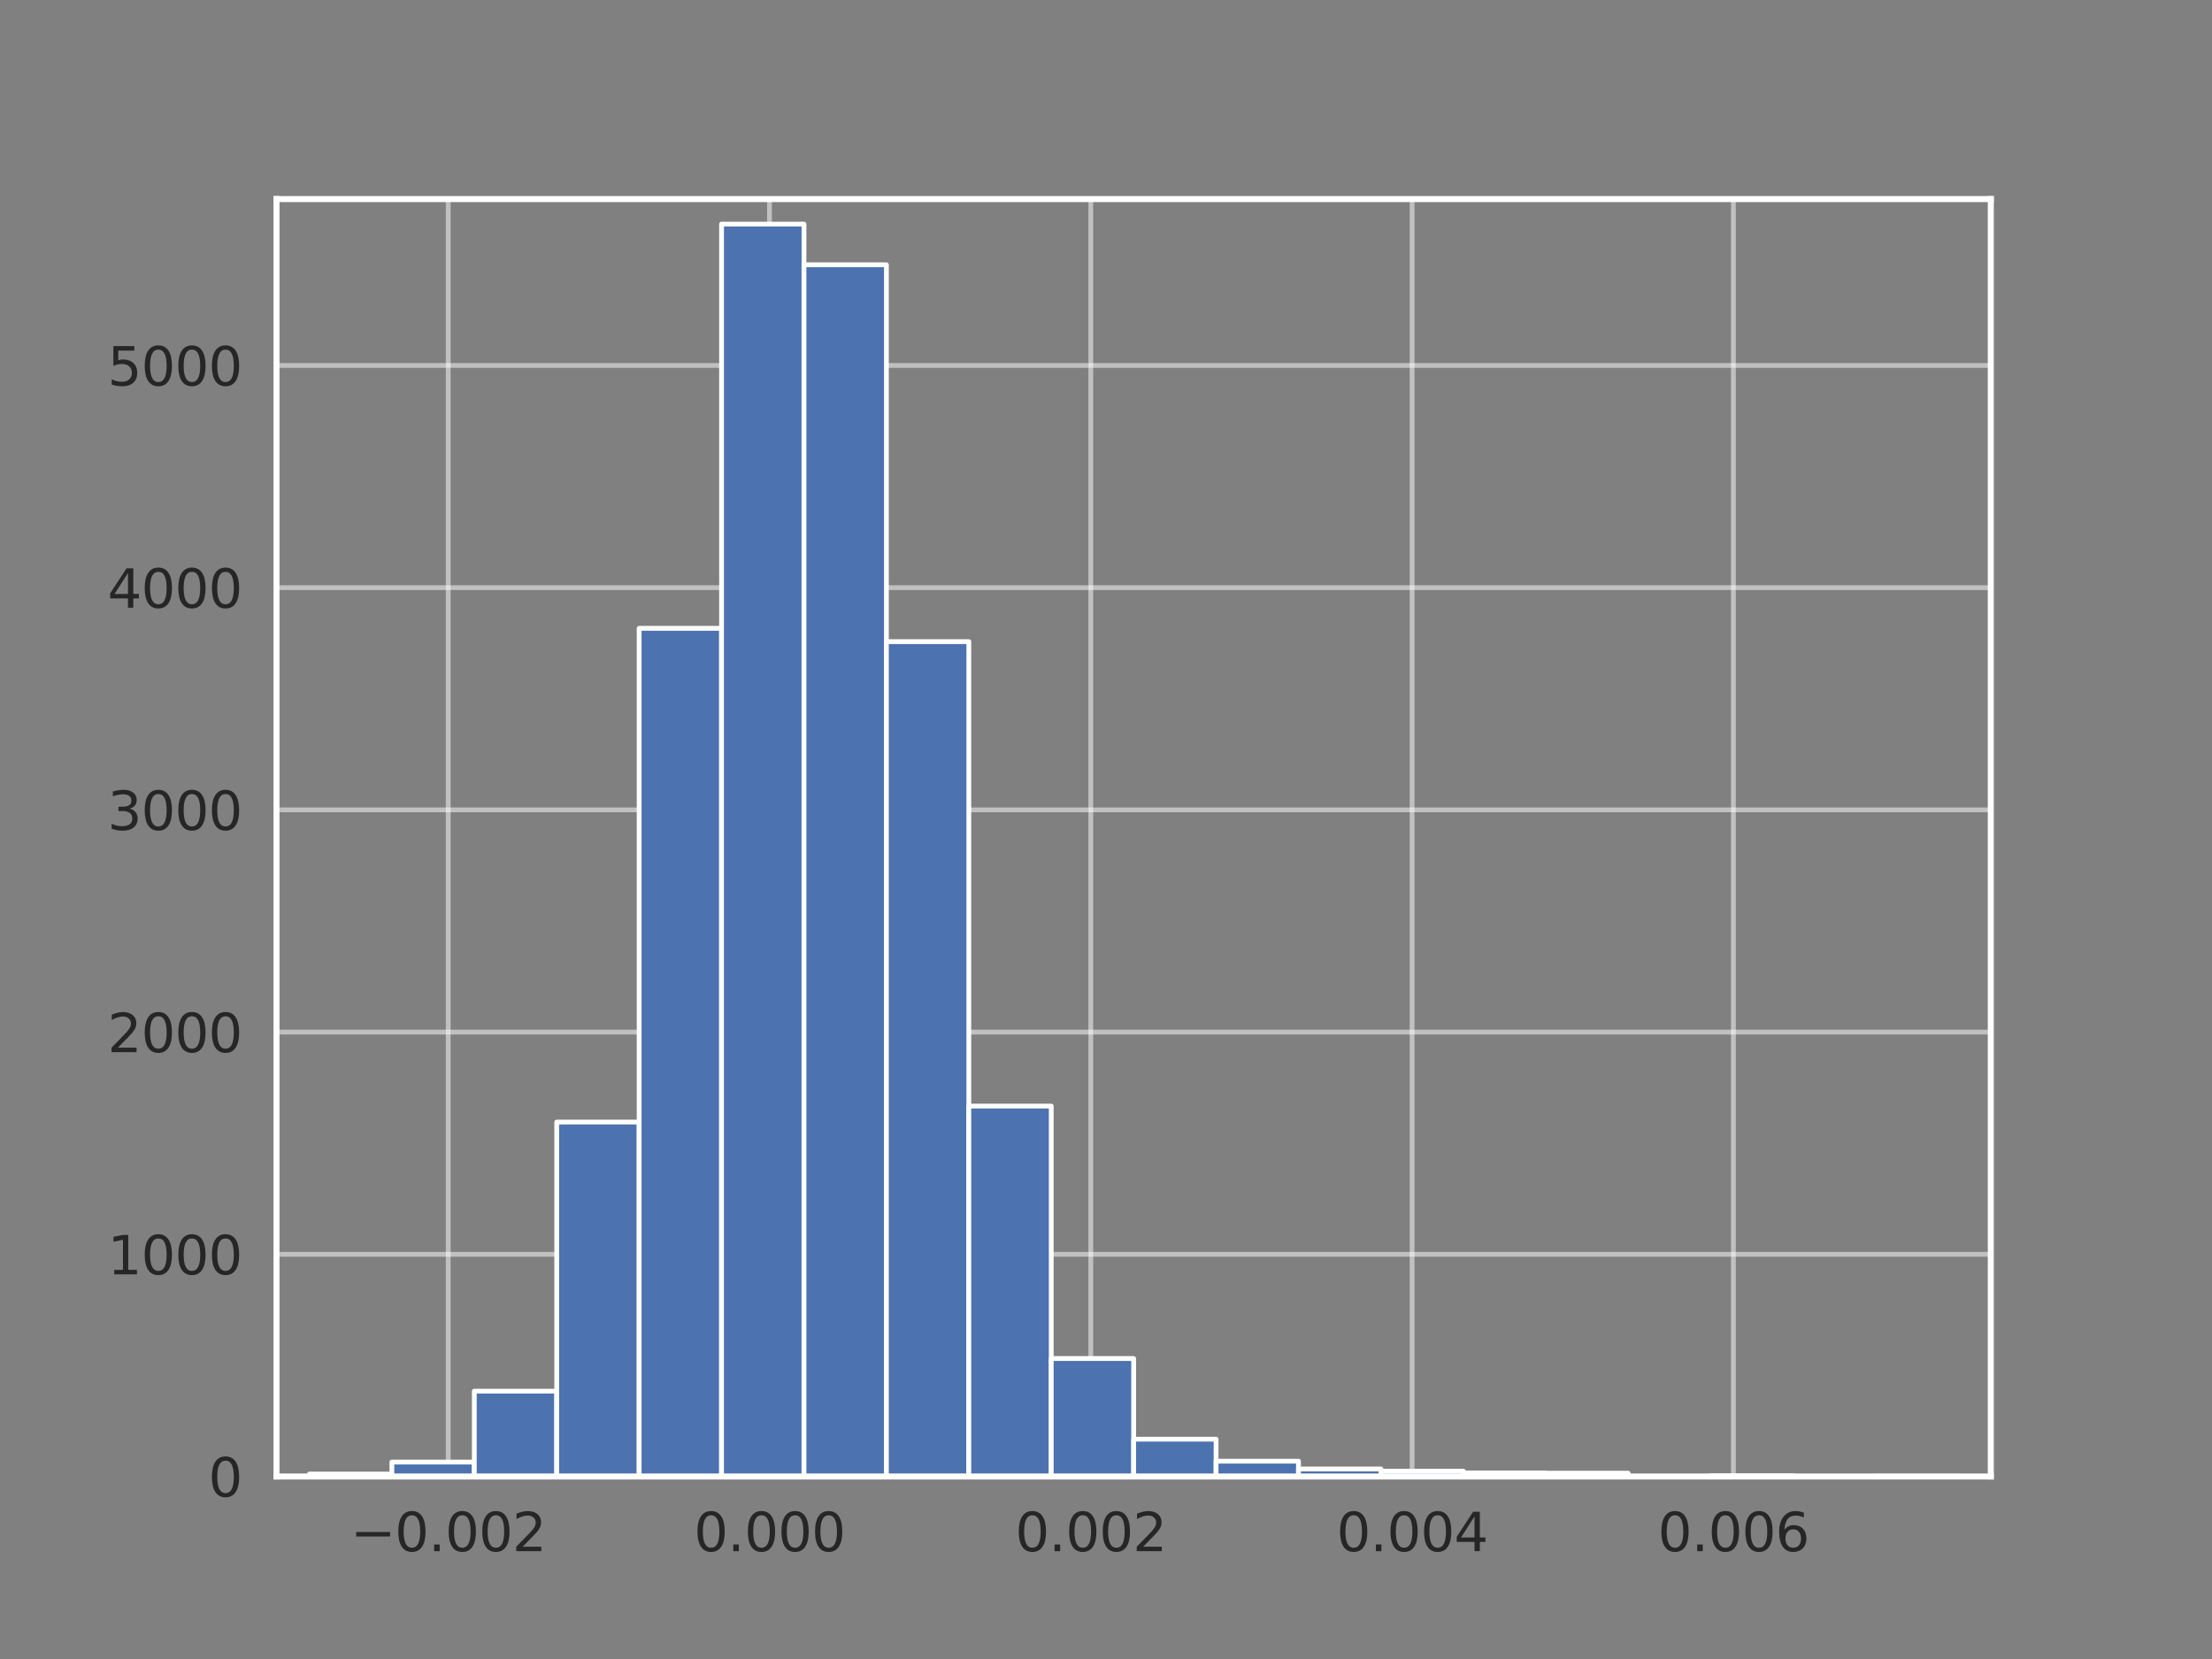 <?xml version="1.0" encoding="utf-8" standalone="no"?>
<!DOCTYPE svg PUBLIC "-//W3C//DTD SVG 1.1//EN"
  "http://www.w3.org/Graphics/SVG/1.1/DTD/svg11.dtd">
<svg xmlns:xlink="http://www.w3.org/1999/xlink" width="460.8pt" height="345.6pt" viewBox="0 0 460.8 345.6" xmlns="http://www.w3.org/2000/svg" version="1.1">
 <rect x="0" y="0" width="460.8" height="345.6" fill="#808080" stroke="none"/>
 <defs>
  <style type="text/css">*{stroke-linejoin: round; stroke-linecap: butt}</style>
 </defs>
 <g id="figure_1">
  <g id="patch_1">
   <path d="M 0 345.6 
L 460.8 345.6 
L 460.8 0 
L 0 0 
L 0 345.6 
z
" style="fill: none"/>
  </g>
  <g id="axes_1">
   <g id="patch_2">
    <path d="M 57.6 307.584 
L 414.72 307.584 
L 414.72 41.472 
L 57.6 41.472 
L 57.6 307.584 
z
" style="fill: none"/>
   </g>
   <g id="matplotlib.axis_1">
    <g id="xtick_1">
     <g id="line2d_1">
      <path d="M 93.368 307.584 
L 93.368 41.472 
" clip-path="url(#pa788809ae7)" style="fill: none; stroke: #ffffff; stroke-opacity: 0.5; stroke-linecap: round"/>
     </g>
     <g id="text_1">
      <!-- −0.002 -->
      <g style="fill: #262626" transform="translate(73.013 323.142)scale(0.11 -0.11)">
       <defs>
        <path id="DejaVuSans-2212" d="M 678 2272 
L 4684 2272 
L 4684 1741 
L 678 1741 
L 678 2272 
z
" transform="scale(0.016)"/>
        <path id="DejaVuSans-30" d="M 2034 4250 
Q 1547 4250 1301 3770 
Q 1056 3291 1056 2328 
Q 1056 1369 1301 889 
Q 1547 409 2034 409 
Q 2525 409 2770 889 
Q 3016 1369 3016 2328 
Q 3016 3291 2770 3770 
Q 2525 4250 2034 4250 
z
M 2034 4750 
Q 2819 4750 3233 4129 
Q 3647 3509 3647 2328 
Q 3647 1150 3233 529 
Q 2819 -91 2034 -91 
Q 1250 -91 836 529 
Q 422 1150 422 2328 
Q 422 3509 836 4129 
Q 1250 4750 2034 4750 
z
" transform="scale(0.016)"/>
        <path id="DejaVuSans-2e" d="M 684 794 
L 1344 794 
L 1344 0 
L 684 0 
L 684 794 
z
" transform="scale(0.016)"/>
        <path id="DejaVuSans-32" d="M 1228 531 
L 3431 531 
L 3431 0 
L 469 0 
L 469 531 
Q 828 903 1448 1529 
Q 2069 2156 2228 2338 
Q 2531 2678 2651 2914 
Q 2772 3150 2772 3378 
Q 2772 3750 2511 3984 
Q 2250 4219 1831 4219 
Q 1534 4219 1204 4116 
Q 875 4013 500 3803 
L 500 4441 
Q 881 4594 1212 4672 
Q 1544 4750 1819 4750 
Q 2544 4750 2975 4387 
Q 3406 4025 3406 3419 
Q 3406 3131 3298 2873 
Q 3191 2616 2906 2266 
Q 2828 2175 2409 1742 
Q 1991 1309 1228 531 
z
" transform="scale(0.016)"/>
       </defs>
       <use xlink:href="#DejaVuSans-2212"/>
       <use xlink:href="#DejaVuSans-30" x="83.789"/>
       <use xlink:href="#DejaVuSans-2e" x="147.412"/>
       <use xlink:href="#DejaVuSans-30" x="179.199"/>
       <use xlink:href="#DejaVuSans-30" x="242.822"/>
       <use xlink:href="#DejaVuSans-32" x="306.445"/>
      </g>
     </g>
    </g>
    <g id="xtick_2">
     <g id="line2d_2">
      <path d="M 160.3 307.584 
L 160.3 41.472 
" clip-path="url(#pa788809ae7)" style="fill: none; stroke: #ffffff; stroke-opacity: 0.5; stroke-linecap: round"/>
     </g>
     <g id="text_2">
      <!-- 0.000 -->
      <g style="fill: #262626" transform="translate(144.555 323.142)scale(0.11 -0.11)">
       <use xlink:href="#DejaVuSans-30"/>
       <use xlink:href="#DejaVuSans-2e" x="63.623"/>
       <use xlink:href="#DejaVuSans-30" x="95.41"/>
       <use xlink:href="#DejaVuSans-30" x="159.033"/>
       <use xlink:href="#DejaVuSans-30" x="222.656"/>
      </g>
     </g>
    </g>
    <g id="xtick_3">
     <g id="line2d_3">
      <path d="M 227.233 307.584 
L 227.233 41.472 
" clip-path="url(#pa788809ae7)" style="fill: none; stroke: #ffffff; stroke-opacity: 0.5; stroke-linecap: round"/>
     </g>
     <g id="text_3">
      <!-- 0.002 -->
      <g style="fill: #262626" transform="translate(211.487 323.142)scale(0.11 -0.11)">
       <use xlink:href="#DejaVuSans-30"/>
       <use xlink:href="#DejaVuSans-2e" x="63.623"/>
       <use xlink:href="#DejaVuSans-30" x="95.41"/>
       <use xlink:href="#DejaVuSans-30" x="159.033"/>
       <use xlink:href="#DejaVuSans-32" x="222.656"/>
      </g>
     </g>
    </g>
    <g id="xtick_4">
     <g id="line2d_4">
      <path d="M 294.165 307.584 
L 294.165 41.472 
" clip-path="url(#pa788809ae7)" style="fill: none; stroke: #ffffff; stroke-opacity: 0.5; stroke-linecap: round"/>
     </g>
     <g id="text_4">
      <!-- 0.004 -->
      <g style="fill: #262626" transform="translate(278.42 323.142)scale(0.11 -0.11)">
       <defs>
        <path id="DejaVuSans-34" d="M 2419 4116 
L 825 1625 
L 2419 1625 
L 2419 4116 
z
M 2253 4666 
L 3047 4666 
L 3047 1625 
L 3713 1625 
L 3713 1100 
L 3047 1100 
L 3047 0 
L 2419 0 
L 2419 1100 
L 313 1100 
L 313 1709 
L 2253 4666 
z
" transform="scale(0.016)"/>
       </defs>
       <use xlink:href="#DejaVuSans-30"/>
       <use xlink:href="#DejaVuSans-2e" x="63.623"/>
       <use xlink:href="#DejaVuSans-30" x="95.41"/>
       <use xlink:href="#DejaVuSans-30" x="159.033"/>
       <use xlink:href="#DejaVuSans-34" x="222.656"/>
      </g>
     </g>
    </g>
    <g id="xtick_5">
     <g id="line2d_5">
      <path d="M 361.098 307.584 
L 361.098 41.472 
" clip-path="url(#pa788809ae7)" style="fill: none; stroke: #ffffff; stroke-opacity: 0.5; stroke-linecap: round"/>
     </g>
     <g id="text_5">
      <!-- 0.006 -->
      <g style="fill: #262626" transform="translate(345.352 323.142)scale(0.11 -0.11)">
       <defs>
        <path id="DejaVuSans-36" d="M 2113 2584 
Q 1688 2584 1439 2293 
Q 1191 2003 1191 1497 
Q 1191 994 1439 701 
Q 1688 409 2113 409 
Q 2538 409 2786 701 
Q 3034 994 3034 1497 
Q 3034 2003 2786 2293 
Q 2538 2584 2113 2584 
z
M 3366 4563 
L 3366 3988 
Q 3128 4100 2886 4159 
Q 2644 4219 2406 4219 
Q 1781 4219 1451 3797 
Q 1122 3375 1075 2522 
Q 1259 2794 1537 2939 
Q 1816 3084 2150 3084 
Q 2853 3084 3261 2657 
Q 3669 2231 3669 1497 
Q 3669 778 3244 343 
Q 2819 -91 2113 -91 
Q 1303 -91 875 529 
Q 447 1150 447 2328 
Q 447 3434 972 4092 
Q 1497 4750 2381 4750 
Q 2619 4750 2861 4703 
Q 3103 4656 3366 4563 
z
" transform="scale(0.016)"/>
       </defs>
       <use xlink:href="#DejaVuSans-30"/>
       <use xlink:href="#DejaVuSans-2e" x="63.623"/>
       <use xlink:href="#DejaVuSans-30" x="95.41"/>
       <use xlink:href="#DejaVuSans-30" x="159.033"/>
       <use xlink:href="#DejaVuSans-36" x="222.656"/>
      </g>
     </g>
    </g>
   </g>
   <g id="matplotlib.axis_2">
    <g id="ytick_1">
     <g id="line2d_6">
      <path d="M 57.6 307.584 
L 414.72 307.584 
" clip-path="url(#pa788809ae7)" style="fill: none; stroke: #ffffff; stroke-opacity: 0.5; stroke-linecap: round"/>
     </g>
     <g id="text_6">
      <!-- 0 -->
      <g style="fill: #262626" transform="translate(43.401 311.763)scale(0.11 -0.11)">
       <use xlink:href="#DejaVuSans-30"/>
      </g>
     </g>
    </g>
    <g id="ytick_2">
     <g id="line2d_7">
      <path d="M 57.6 261.293 
L 414.72 261.293 
" clip-path="url(#pa788809ae7)" style="fill: none; stroke: #ffffff; stroke-opacity: 0.5; stroke-linecap: round"/>
     </g>
     <g id="text_7">
      <!-- 1000 -->
      <g style="fill: #262626" transform="translate(22.405 265.472)scale(0.11 -0.11)">
       <defs>
        <path id="DejaVuSans-31" d="M 794 531 
L 1825 531 
L 1825 4091 
L 703 3866 
L 703 4441 
L 1819 4666 
L 2450 4666 
L 2450 531 
L 3481 531 
L 3481 0 
L 794 0 
L 794 531 
z
" transform="scale(0.016)"/>
       </defs>
       <use xlink:href="#DejaVuSans-31"/>
       <use xlink:href="#DejaVuSans-30" x="63.623"/>
       <use xlink:href="#DejaVuSans-30" x="127.246"/>
       <use xlink:href="#DejaVuSans-30" x="190.869"/>
      </g>
     </g>
    </g>
    <g id="ytick_3">
     <g id="line2d_8">
      <path d="M 57.6 215.003 
L 414.72 215.003 
" clip-path="url(#pa788809ae7)" style="fill: none; stroke: #ffffff; stroke-opacity: 0.5; stroke-linecap: round"/>
     </g>
     <g id="text_8">
      <!-- 2000 -->
      <g style="fill: #262626" transform="translate(22.405 219.182)scale(0.11 -0.11)">
       <use xlink:href="#DejaVuSans-32"/>
       <use xlink:href="#DejaVuSans-30" x="63.623"/>
       <use xlink:href="#DejaVuSans-30" x="127.246"/>
       <use xlink:href="#DejaVuSans-30" x="190.869"/>
      </g>
     </g>
    </g>
    <g id="ytick_4">
     <g id="line2d_9">
      <path d="M 57.6 168.712 
L 414.72 168.712 
" clip-path="url(#pa788809ae7)" style="fill: none; stroke: #ffffff; stroke-opacity: 0.5; stroke-linecap: round"/>
     </g>
     <g id="text_9">
      <!-- 3000 -->
      <g style="fill: #262626" transform="translate(22.405 172.891)scale(0.11 -0.11)">
       <defs>
        <path id="DejaVuSans-33" d="M 2597 2516 
Q 3050 2419 3304 2112 
Q 3559 1806 3559 1356 
Q 3559 666 3084 287 
Q 2609 -91 1734 -91 
Q 1441 -91 1130 -33 
Q 819 25 488 141 
L 488 750 
Q 750 597 1062 519 
Q 1375 441 1716 441 
Q 2309 441 2620 675 
Q 2931 909 2931 1356 
Q 2931 1769 2642 2001 
Q 2353 2234 1838 2234 
L 1294 2234 
L 1294 2753 
L 1863 2753 
Q 2328 2753 2575 2939 
Q 2822 3125 2822 3475 
Q 2822 3834 2567 4026 
Q 2313 4219 1838 4219 
Q 1578 4219 1281 4162 
Q 984 4106 628 3988 
L 628 4550 
Q 988 4650 1302 4700 
Q 1616 4750 1894 4750 
Q 2613 4750 3031 4423 
Q 3450 4097 3450 3541 
Q 3450 3153 3228 2886 
Q 3006 2619 2597 2516 
z
" transform="scale(0.016)"/>
       </defs>
       <use xlink:href="#DejaVuSans-33"/>
       <use xlink:href="#DejaVuSans-30" x="63.623"/>
       <use xlink:href="#DejaVuSans-30" x="127.246"/>
       <use xlink:href="#DejaVuSans-30" x="190.869"/>
      </g>
     </g>
    </g>
    <g id="ytick_5">
     <g id="line2d_10">
      <path d="M 57.6 122.421 
L 414.72 122.421 
" clip-path="url(#pa788809ae7)" style="fill: none; stroke: #ffffff; stroke-opacity: 0.5; stroke-linecap: round"/>
     </g>
     <g id="text_10">
      <!-- 4000 -->
      <g style="fill: #262626" transform="translate(22.405 126.601)scale(0.11 -0.11)">
       <use xlink:href="#DejaVuSans-34"/>
       <use xlink:href="#DejaVuSans-30" x="63.623"/>
       <use xlink:href="#DejaVuSans-30" x="127.246"/>
       <use xlink:href="#DejaVuSans-30" x="190.869"/>
      </g>
     </g>
    </g>
    <g id="ytick_6">
     <g id="line2d_11">
      <path d="M 57.6 76.131 
L 414.72 76.131 
" clip-path="url(#pa788809ae7)" style="fill: none; stroke: #ffffff; stroke-opacity: 0.5; stroke-linecap: round"/>
     </g>
     <g id="text_11">
      <!-- 5000 -->
      <g style="fill: #262626" transform="translate(22.405 80.31)scale(0.11 -0.11)">
       <defs>
        <path id="DejaVuSans-35" d="M 691 4666 
L 3169 4666 
L 3169 4134 
L 1269 4134 
L 1269 2991 
Q 1406 3038 1543 3061 
Q 1681 3084 1819 3084 
Q 2600 3084 3056 2656 
Q 3513 2228 3513 1497 
Q 3513 744 3044 326 
Q 2575 -91 1722 -91 
Q 1428 -91 1123 -41 
Q 819 9 494 109 
L 494 744 
Q 775 591 1075 516 
Q 1375 441 1709 441 
Q 2250 441 2565 725 
Q 2881 1009 2881 1497 
Q 2881 1984 2565 2268 
Q 2250 2553 1709 2553 
Q 1456 2553 1204 2497 
Q 953 2441 691 2322 
L 691 4666 
z
" transform="scale(0.016)"/>
       </defs>
       <use xlink:href="#DejaVuSans-35"/>
       <use xlink:href="#DejaVuSans-30" x="63.623"/>
       <use xlink:href="#DejaVuSans-30" x="127.246"/>
       <use xlink:href="#DejaVuSans-30" x="190.869"/>
      </g>
     </g>
    </g>
   </g>
   <g id="patch_3">
    <path d="M 64.468 307.584 
L 81.637 307.584 
L 81.637 307.075 
L 64.468 307.075 
z
" clip-path="url(#pa788809ae7)" style="fill: #4c72b0; stroke: #ffffff; stroke-linejoin: miter"/>
   </g>
   <g id="patch_4">
    <path d="M 81.637 307.584 
L 98.806 307.584 
L 98.806 304.575 
L 81.637 304.575 
z
" clip-path="url(#pa788809ae7)" style="fill: #4c72b0; stroke: #ffffff; stroke-linejoin: miter"/>
   </g>
   <g id="patch_5">
    <path d="M 98.806 307.584 
L 115.975 307.584 
L 115.975 289.808 
L 98.806 289.808 
z
" clip-path="url(#pa788809ae7)" style="fill: #4c72b0; stroke: #ffffff; stroke-linejoin: miter"/>
   </g>
   <g id="patch_6">
    <path d="M 115.975 307.584 
L 133.145 307.584 
L 133.145 233.75 
L 115.975 233.75 
z
" clip-path="url(#pa788809ae7)" style="fill: #4c72b0; stroke: #ffffff; stroke-linejoin: miter"/>
   </g>
   <g id="patch_7">
    <path d="M 133.145 307.584 
L 150.314 307.584 
L 150.314 130.893 
L 133.145 130.893 
z
" clip-path="url(#pa788809ae7)" style="fill: #4c72b0; stroke: #ffffff; stroke-linejoin: miter"/>
   </g>
   <g id="patch_8">
    <path d="M 150.314 307.584 
L 167.483 307.584 
L 167.483 46.69 
L 150.314 46.69 
z
" clip-path="url(#pa788809ae7)" style="fill: #4c72b0; stroke: #ffffff; stroke-linejoin: miter"/>
   </g>
   <g id="patch_9">
    <path d="M 167.483 307.584 
L 184.652 307.584 
L 184.652 55.161 
L 167.483 55.161 
z
" clip-path="url(#pa788809ae7)" style="fill: #4c72b0; stroke: #ffffff; stroke-linejoin: miter"/>
   </g>
   <g id="patch_10">
    <path d="M 184.652 307.584 
L 201.822 307.584 
L 201.822 133.67 
L 184.652 133.67 
z
" clip-path="url(#pa788809ae7)" style="fill: #4c72b0; stroke: #ffffff; stroke-linejoin: miter"/>
   </g>
   <g id="patch_11">
    <path d="M 201.822 307.584 
L 218.991 307.584 
L 218.991 230.417 
L 201.822 230.417 
z
" clip-path="url(#pa788809ae7)" style="fill: #4c72b0; stroke: #ffffff; stroke-linejoin: miter"/>
   </g>
   <g id="patch_12">
    <path d="M 218.991 307.584 
L 236.16 307.584 
L 236.16 283.004 
L 218.991 283.004 
z
" clip-path="url(#pa788809ae7)" style="fill: #4c72b0; stroke: #ffffff; stroke-linejoin: miter"/>
   </g>
   <g id="patch_13">
    <path d="M 236.16 307.584 
L 253.329 307.584 
L 253.329 299.807 
L 236.16 299.807 
z
" clip-path="url(#pa788809ae7)" style="fill: #4c72b0; stroke: #ffffff; stroke-linejoin: miter"/>
   </g>
   <g id="patch_14">
    <path d="M 253.329 307.584 
L 270.498 307.584 
L 270.498 304.39 
L 253.329 304.39 
z
" clip-path="url(#pa788809ae7)" style="fill: #4c72b0; stroke: #ffffff; stroke-linejoin: miter"/>
   </g>
   <g id="patch_15">
    <path d="M 270.498 307.584 
L 287.668 307.584 
L 287.668 306.01 
L 270.498 306.01 
z
" clip-path="url(#pa788809ae7)" style="fill: #4c72b0; stroke: #ffffff; stroke-linejoin: miter"/>
   </g>
   <g id="patch_16">
    <path d="M 287.668 307.584 
L 304.837 307.584 
L 304.837 306.473 
L 287.668 306.473 
z
" clip-path="url(#pa788809ae7)" style="fill: #4c72b0; stroke: #ffffff; stroke-linejoin: miter"/>
   </g>
   <g id="patch_17">
    <path d="M 304.837 307.584 
L 322.006 307.584 
L 322.006 306.843 
L 304.837 306.843 
z
" clip-path="url(#pa788809ae7)" style="fill: #4c72b0; stroke: #ffffff; stroke-linejoin: miter"/>
   </g>
   <g id="patch_18">
    <path d="M 322.006 307.584 
L 339.175 307.584 
L 339.175 306.89 
L 322.006 306.89 
z
" clip-path="url(#pa788809ae7)" style="fill: #4c72b0; stroke: #ffffff; stroke-linejoin: miter"/>
   </g>
   <g id="patch_19">
    <path d="M 339.175 307.584 
L 356.345 307.584 
L 356.345 307.584 
L 339.175 307.584 
z
" clip-path="url(#pa788809ae7)" style="fill: #4c72b0; stroke: #ffffff; stroke-linejoin: miter"/>
   </g>
   <g id="patch_20">
    <path d="M 356.345 307.584 
L 373.514 307.584 
L 373.514 307.445 
L 356.345 307.445 
z
" clip-path="url(#pa788809ae7)" style="fill: #4c72b0; stroke: #ffffff; stroke-linejoin: miter"/>
   </g>
   <g id="patch_21">
    <path d="M 373.514 307.584 
L 390.683 307.584 
L 390.683 307.584 
L 373.514 307.584 
z
" clip-path="url(#pa788809ae7)" style="fill: #4c72b0; stroke: #ffffff; stroke-linejoin: miter"/>
   </g>
   <g id="patch_22">
    <path d="M 390.683 307.584 
L 407.852 307.584 
L 407.852 307.538 
L 390.683 307.538 
z
" clip-path="url(#pa788809ae7)" style="fill: #4c72b0; stroke: #ffffff; stroke-linejoin: miter"/>
   </g>
   <g id="patch_23">
    <path d="M 57.6 307.584 
L 57.6 41.472 
" style="fill: none; stroke: #ffffff; stroke-width: 1.25; stroke-linejoin: miter; stroke-linecap: square"/>
   </g>
   <g id="patch_24">
    <path d="M 414.72 307.584 
L 414.72 41.472 
" style="fill: none; stroke: #ffffff; stroke-width: 1.25; stroke-linejoin: miter; stroke-linecap: square"/>
   </g>
   <g id="patch_25">
    <path d="M 57.6 307.584 
L 414.72 307.584 
" style="fill: none; stroke: #ffffff; stroke-width: 1.25; stroke-linejoin: miter; stroke-linecap: square"/>
   </g>
   <g id="patch_26">
    <path d="M 57.6 41.472 
L 414.72 41.472 
" style="fill: none; stroke: #ffffff; stroke-width: 1.25; stroke-linejoin: miter; stroke-linecap: square"/>
   </g>
  </g>
 </g>
 <defs>
  <clipPath id="pa788809ae7">
   <rect x="57.6" y="41.472" width="357.12" height="266.112"/>
  </clipPath>
 </defs>
</svg>
